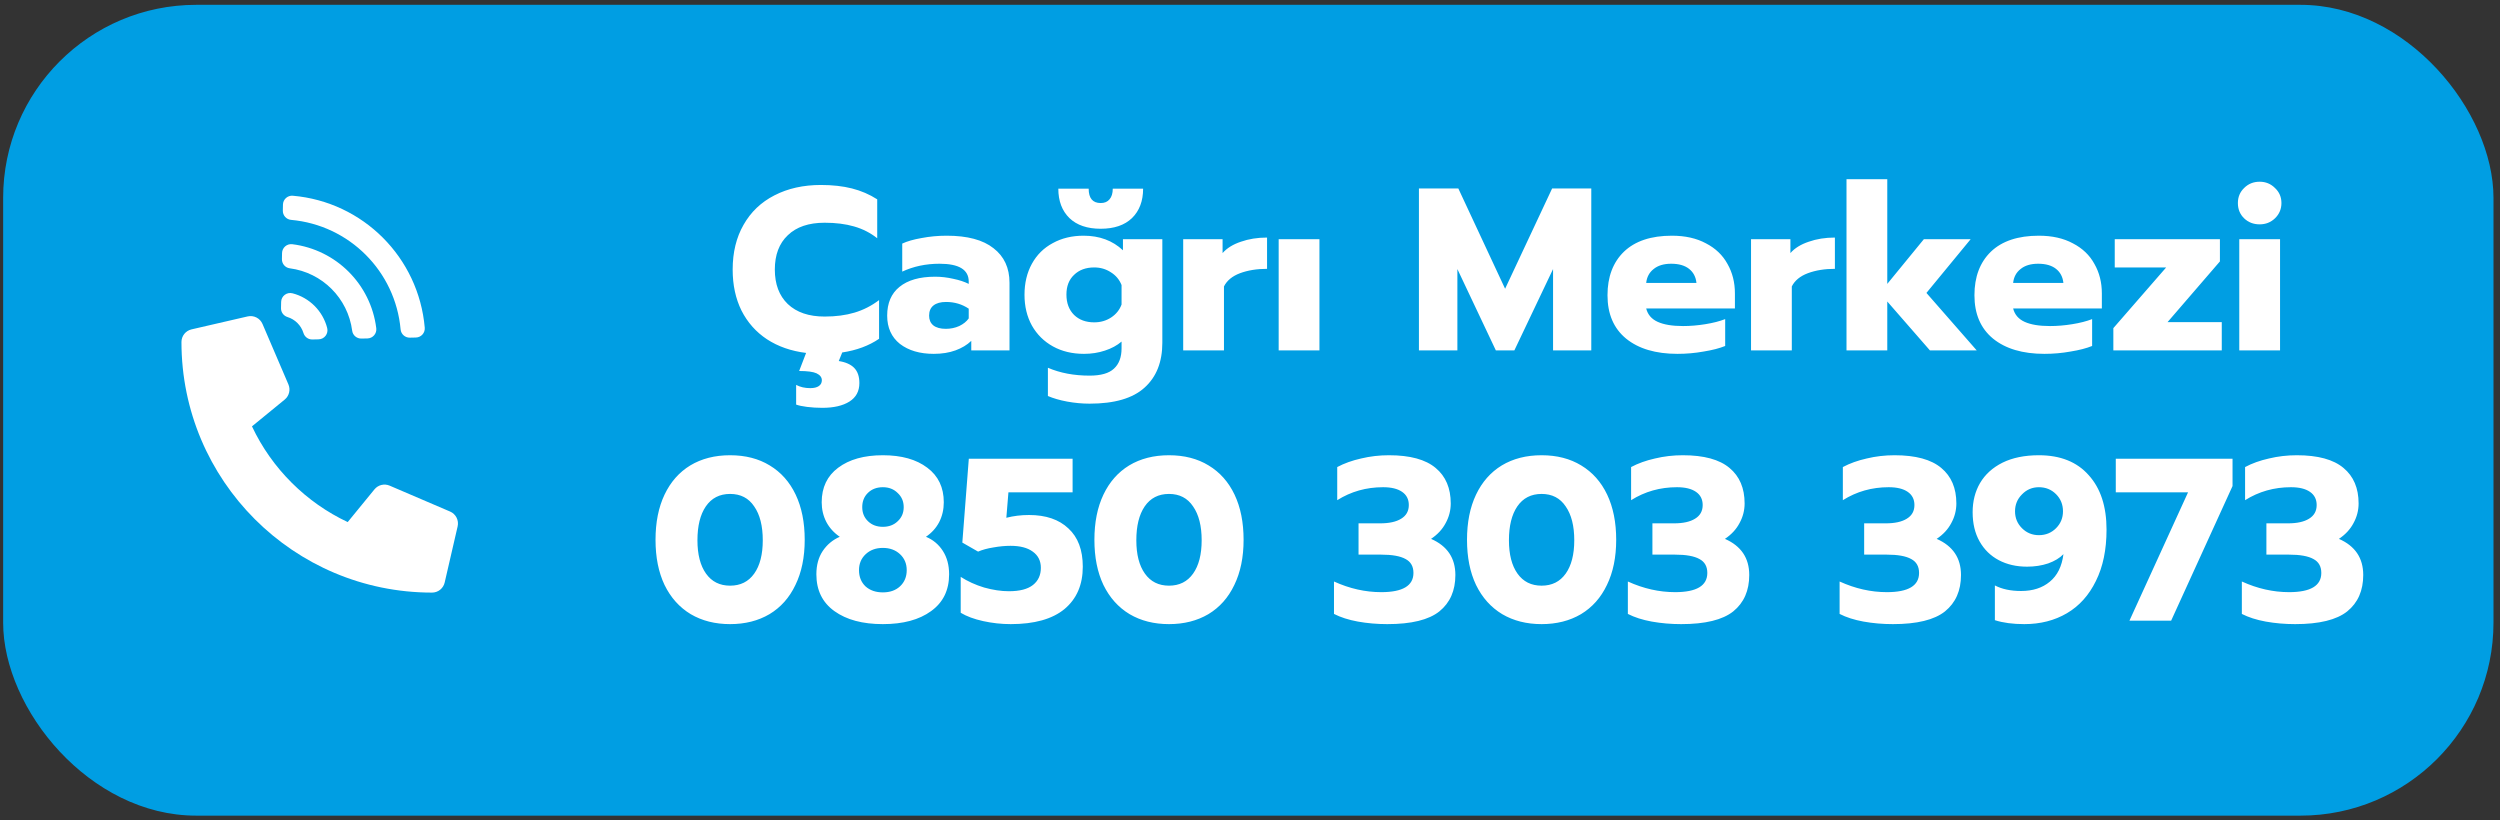 <svg width="259" height="85" viewBox="0 0 259 85" fill="none" xmlns="http://www.w3.org/2000/svg">
<rect x="0" y="0" width="259" height="85" fill="#333333" stroke="none"/>
<rect x="0.326" y="0.5" width="258" height="84" rx="20" fill="#009EE3"/>
<path d="M44.76 61.393C30.41 61.393 18.799 49.76 18.799 35.432C18.799 34.803 19.235 34.264 19.84 34.124L25.659 32.781C25.966 32.711 26.288 32.75 26.568 32.892C26.849 33.035 27.071 33.271 27.195 33.561L29.88 39.827C29.995 40.095 30.02 40.392 29.95 40.675C29.881 40.958 29.722 41.211 29.497 41.395L26.105 44.17C28.161 48.551 31.732 52.074 36.022 54.087L38.797 50.695C38.981 50.47 39.234 50.311 39.517 50.241C39.8 50.172 40.097 50.197 40.365 50.312L46.631 52.997C46.921 53.121 47.157 53.343 47.3 53.624C47.442 53.904 47.481 54.226 47.411 54.533L46.068 60.352C46 60.648 45.833 60.912 45.596 61.101C45.358 61.29 45.063 61.393 44.76 61.393ZM30.303 30.386C32.064 30.84 33.443 32.218 33.896 33.98C34.048 34.568 33.612 35.143 33.005 35.156L32.358 35.17C31.935 35.179 31.562 34.903 31.438 34.499C31.317 34.109 31.104 33.755 30.815 33.467C30.527 33.178 30.173 32.965 29.783 32.845C29.379 32.72 29.103 32.347 29.112 31.924L29.126 31.277C29.139 30.67 29.715 30.234 30.303 30.386ZM30.336 20.278C37.614 20.911 43.371 26.674 44.004 33.946C44.051 34.488 43.63 34.956 43.086 34.968L42.459 34.981C41.966 34.991 41.547 34.619 41.503 34.127C40.959 28.094 36.184 23.323 30.155 22.779C29.663 22.735 29.291 22.317 29.301 21.823L29.314 21.196C29.326 20.653 29.794 20.231 30.336 20.278ZM30.279 25.3C34.829 25.868 38.414 29.446 38.982 34.003C39.051 34.557 38.626 35.05 38.068 35.062L37.438 35.075C36.962 35.085 36.549 34.738 36.487 34.266C36.044 30.891 33.391 28.239 30.016 27.795C29.544 27.733 29.197 27.32 29.207 26.844L29.22 26.215C29.232 25.656 29.725 25.231 30.279 25.3Z" fill="white"/>
<path d="M91.072 35.099C90.016 35.819 88.744 36.291 87.256 36.515L86.896 37.403C87.6 37.515 88.128 37.747 88.48 38.099C88.848 38.467 89.032 38.995 89.032 39.683C89.032 40.531 88.688 41.171 88 41.603C87.312 42.035 86.376 42.251 85.192 42.251C84.648 42.251 84.12 42.219 83.608 42.155C83.112 42.091 82.736 42.011 82.48 41.915V39.875C82.896 40.099 83.384 40.211 83.944 40.211C84.328 40.211 84.624 40.139 84.832 39.995C85.04 39.851 85.144 39.651 85.144 39.395C85.144 39.091 84.96 38.851 84.592 38.675C84.24 38.515 83.64 38.435 82.792 38.435L83.512 36.563C81.96 36.371 80.608 35.899 79.456 35.147C78.32 34.395 77.44 33.403 76.816 32.171C76.208 30.939 75.904 29.523 75.904 27.923C75.904 26.147 76.28 24.603 77.032 23.291C77.784 21.963 78.848 20.947 80.224 20.243C81.616 19.523 83.224 19.163 85.048 19.163C86.248 19.163 87.32 19.283 88.264 19.523C89.208 19.763 90.08 20.139 90.88 20.651V24.683C90.176 24.123 89.376 23.715 88.48 23.459C87.6 23.203 86.584 23.075 85.432 23.075C83.784 23.075 82.512 23.507 81.616 24.371C80.72 25.219 80.272 26.403 80.272 27.923C80.272 29.443 80.72 30.635 81.616 31.499C82.528 32.363 83.8 32.795 85.432 32.795C86.584 32.795 87.616 32.659 88.528 32.387C89.44 32.115 90.288 31.683 91.072 31.091V35.099ZM96.736 36.659C95.296 36.659 94.127 36.315 93.231 35.627C92.352 34.923 91.912 33.947 91.912 32.699C91.912 31.403 92.335 30.411 93.183 29.723C94.047 29.019 95.279 28.667 96.879 28.667C97.504 28.667 98.127 28.739 98.751 28.883C99.376 29.011 99.912 29.187 100.36 29.411V29.171C100.36 27.939 99.352 27.323 97.335 27.323C95.927 27.323 94.639 27.595 93.472 28.139V25.235C93.984 24.995 94.656 24.803 95.487 24.659C96.32 24.499 97.183 24.419 98.079 24.419C100.224 24.419 101.84 24.851 102.928 25.715C104.032 26.563 104.584 27.755 104.584 29.291V36.299H100.624V35.315C100.192 35.731 99.647 36.059 98.992 36.299C98.335 36.539 97.584 36.659 96.736 36.659ZM97.984 34.067C98.48 34.067 98.944 33.971 99.376 33.779C99.808 33.571 100.136 33.307 100.36 32.987V31.979C99.671 31.515 98.888 31.283 98.007 31.283C97.448 31.283 97.016 31.403 96.712 31.643C96.407 31.883 96.255 32.235 96.255 32.699C96.255 33.131 96.4 33.467 96.688 33.707C96.992 33.947 97.424 34.067 97.984 34.067ZM114.034 23.699C112.642 23.699 111.562 23.331 110.794 22.595C110.026 21.843 109.642 20.827 109.642 19.547H112.786C112.786 20.539 113.202 21.035 114.034 21.035C114.434 21.035 114.738 20.907 114.946 20.651C115.17 20.395 115.282 20.027 115.282 19.547H118.426C118.426 20.827 118.042 21.843 117.274 22.595C116.506 23.331 115.426 23.699 114.034 23.699ZM112.882 41.819C112.114 41.819 111.338 41.747 110.554 41.603C109.786 41.459 109.122 41.267 108.562 41.027V38.099C109.826 38.643 111.266 38.915 112.882 38.915C114.05 38.915 114.89 38.675 115.402 38.195C115.93 37.715 116.194 37.011 116.194 36.083V35.387C115.73 35.787 115.154 36.099 114.466 36.323C113.794 36.547 113.074 36.659 112.306 36.659C111.09 36.659 110.018 36.403 109.09 35.891C108.162 35.379 107.434 34.659 106.906 33.731C106.394 32.803 106.138 31.739 106.138 30.539C106.138 29.323 106.394 28.251 106.906 27.323C107.418 26.395 108.138 25.683 109.066 25.187C109.994 24.675 111.058 24.419 112.258 24.419C113.906 24.419 115.266 24.923 116.338 25.931V24.779H120.418V35.507C120.418 37.507 119.802 39.059 118.57 40.163C117.354 41.267 115.458 41.819 112.882 41.819ZM113.362 33.395C114.018 33.395 114.602 33.227 115.114 32.891C115.626 32.555 115.986 32.107 116.194 31.547V29.531C115.97 28.971 115.602 28.531 115.09 28.211C114.578 27.875 114.002 27.707 113.362 27.707C112.498 27.707 111.802 27.963 111.274 28.475C110.746 28.971 110.482 29.651 110.482 30.515C110.482 31.395 110.746 32.099 111.274 32.627C111.802 33.139 112.498 33.395 113.362 33.395ZM122.579 24.779H126.659V26.219C127.107 25.707 127.739 25.315 128.555 25.043C129.371 24.755 130.275 24.611 131.267 24.611V27.851C130.211 27.851 129.275 28.003 128.459 28.307C127.659 28.611 127.107 29.067 126.803 29.675V36.299H122.579V24.779ZM132.47 24.779H136.694V36.299H132.47V24.779ZM147.001 19.523H151.081L155.929 29.915L160.801 19.523H164.857V36.299H160.897V27.875L156.889 36.299H154.969L150.985 27.875V36.299H147.001V19.523ZM173.785 36.659C171.529 36.659 169.753 36.131 168.457 35.075C167.177 34.019 166.537 32.523 166.537 30.587C166.537 28.683 167.105 27.179 168.241 26.075C169.393 24.971 171.049 24.419 173.209 24.419C174.585 24.419 175.761 24.683 176.737 25.211C177.729 25.723 178.473 26.435 178.969 27.347C179.481 28.243 179.737 29.259 179.737 30.395V31.955H170.545C170.705 32.595 171.105 33.059 171.745 33.347C172.385 33.635 173.257 33.779 174.361 33.779C175.113 33.779 175.881 33.715 176.665 33.587C177.465 33.459 178.153 33.283 178.729 33.059V35.843C178.137 36.083 177.393 36.275 176.497 36.419C175.617 36.579 174.713 36.659 173.785 36.659ZM175.753 29.315C175.689 28.691 175.433 28.203 174.985 27.851C174.537 27.499 173.921 27.323 173.137 27.323C172.369 27.323 171.761 27.507 171.313 27.875C170.865 28.227 170.609 28.707 170.545 29.315H175.753ZM181.407 24.779H185.487V26.219C185.935 25.707 186.567 25.315 187.383 25.043C188.199 24.755 189.103 24.611 190.095 24.611V27.851C189.039 27.851 188.103 28.003 187.287 28.307C186.487 28.611 185.935 29.067 185.631 29.675V36.299H181.407V24.779ZM191.298 18.563H195.522V29.411L199.314 24.779H204.162L199.578 30.347L204.786 36.299H199.938L195.522 31.235V36.299H191.298V18.563ZM211.8 36.659C209.544 36.659 207.768 36.131 206.472 35.075C205.192 34.019 204.552 32.523 204.552 30.587C204.552 28.683 205.12 27.179 206.256 26.075C207.408 24.971 209.064 24.419 211.224 24.419C212.6 24.419 213.776 24.683 214.752 25.211C215.744 25.723 216.488 26.435 216.984 27.347C217.496 28.243 217.752 29.259 217.752 30.395V31.955H208.56C208.72 32.595 209.12 33.059 209.76 33.347C210.4 33.635 211.272 33.779 212.376 33.779C213.128 33.779 213.896 33.715 214.68 33.587C215.48 33.459 216.168 33.283 216.744 33.059V35.843C216.152 36.083 215.408 36.275 214.512 36.419C213.632 36.579 212.728 36.659 211.8 36.659ZM213.768 29.315C213.704 28.691 213.448 28.203 213 27.851C212.552 27.499 211.936 27.323 211.152 27.323C210.384 27.323 209.776 27.507 209.328 27.875C208.88 28.227 208.624 28.707 208.56 29.315H213.768ZM218.943 33.995L224.415 27.707H219.087V24.779H229.983V27.083L224.559 33.371H230.175V36.299H218.943V33.995ZM234.101 23.243C233.461 23.243 232.925 23.035 232.493 22.619C232.061 22.203 231.845 21.675 231.845 21.035C231.845 20.411 232.061 19.891 232.493 19.475C232.925 19.043 233.461 18.827 234.101 18.827C234.725 18.827 235.253 19.043 235.685 19.475C236.133 19.891 236.357 20.411 236.357 21.035C236.357 21.659 236.133 22.187 235.685 22.619C235.253 23.035 234.725 23.243 234.101 23.243ZM231.989 24.779H236.213V36.299H231.989V24.779ZM75.639 64.659C74.088 64.659 72.728 64.315 71.559 63.627C70.391 62.923 69.487 61.915 68.847 60.603C68.224 59.291 67.912 57.731 67.912 55.923C67.912 54.115 68.224 52.555 68.847 51.243C69.472 49.931 70.359 48.923 71.511 48.219C72.68 47.515 74.055 47.163 75.639 47.163C77.224 47.163 78.591 47.515 79.743 48.219C80.912 48.923 81.808 49.931 82.431 51.243C83.055 52.555 83.368 54.115 83.368 55.923C83.368 57.731 83.047 59.291 82.407 60.603C81.784 61.915 80.888 62.923 79.719 63.627C78.552 64.315 77.192 64.659 75.639 64.659ZM75.639 60.675C76.712 60.675 77.543 60.259 78.135 59.427C78.728 58.595 79.023 57.443 79.023 55.971C79.023 54.483 78.728 53.315 78.135 52.467C77.559 51.603 76.728 51.171 75.639 51.171C74.552 51.171 73.712 51.603 73.12 52.467C72.543 53.315 72.255 54.483 72.255 55.971C72.255 57.443 72.552 58.595 73.144 59.427C73.736 60.259 74.567 60.675 75.639 60.675ZM91.464 64.659C89.368 64.659 87.696 64.211 86.448 63.315C85.2 62.419 84.576 61.147 84.576 59.499C84.576 58.555 84.792 57.755 85.224 57.099C85.672 56.427 86.264 55.931 87 55.611C86.392 55.195 85.928 54.683 85.608 54.075C85.288 53.451 85.128 52.771 85.128 52.035C85.128 50.499 85.696 49.307 86.832 48.459C87.984 47.595 89.528 47.163 91.464 47.163C93.4 47.163 94.936 47.595 96.072 48.459C97.208 49.307 97.776 50.499 97.776 52.035C97.776 52.787 97.616 53.475 97.296 54.099C96.976 54.707 96.52 55.211 95.928 55.611C96.664 55.915 97.248 56.403 97.68 57.075C98.112 57.747 98.328 58.555 98.328 59.499C98.328 61.147 97.704 62.419 96.456 63.315C95.224 64.211 93.56 64.659 91.464 64.659ZM91.464 54.579C92.088 54.579 92.6 54.387 93 54.003C93.416 53.619 93.624 53.131 93.624 52.539C93.624 51.947 93.416 51.459 93 51.075C92.6 50.675 92.088 50.475 91.464 50.475C90.84 50.475 90.328 50.667 89.928 51.051C89.528 51.435 89.328 51.931 89.328 52.539C89.328 53.131 89.528 53.619 89.928 54.003C90.328 54.387 90.84 54.579 91.464 54.579ZM91.464 61.371C92.2 61.371 92.792 61.163 93.24 60.747C93.704 60.315 93.936 59.755 93.936 59.067C93.936 58.395 93.704 57.843 93.24 57.411C92.776 56.979 92.184 56.763 91.464 56.763C90.744 56.763 90.152 56.979 89.688 57.411C89.224 57.843 88.992 58.395 88.992 59.067C88.992 59.755 89.216 60.315 89.664 60.747C90.128 61.163 90.728 61.371 91.464 61.371ZM104.713 64.659C103.753 64.659 102.801 64.555 101.857 64.347C100.913 64.139 100.137 63.851 99.529 63.483V59.763C100.249 60.227 101.057 60.595 101.953 60.867C102.865 61.123 103.721 61.251 104.521 61.251C105.641 61.251 106.473 61.035 107.017 60.603C107.561 60.171 107.833 59.579 107.833 58.827C107.833 58.107 107.553 57.547 106.993 57.147C106.449 56.747 105.681 56.547 104.689 56.547C104.129 56.547 103.537 56.603 102.913 56.715C102.305 56.811 101.777 56.955 101.329 57.147L99.697 56.211L100.369 47.523H111.121V51.003H104.473L104.257 53.643C104.993 53.451 105.777 53.355 106.609 53.355C108.353 53.355 109.713 53.819 110.689 54.747C111.681 55.659 112.177 56.979 112.177 58.707C112.177 60.579 111.545 62.043 110.281 63.099C109.017 64.139 107.161 64.659 104.713 64.659ZM121.108 64.659C119.556 64.659 118.196 64.315 117.028 63.627C115.86 62.923 114.956 61.915 114.316 60.603C113.692 59.291 113.38 57.731 113.38 55.923C113.38 54.115 113.692 52.555 114.316 51.243C114.94 49.931 115.828 48.923 116.98 48.219C118.148 47.515 119.524 47.163 121.108 47.163C122.692 47.163 124.06 47.515 125.212 48.219C126.38 48.923 127.276 49.931 127.9 51.243C128.524 52.555 128.836 54.115 128.836 55.923C128.836 57.731 128.516 59.291 127.876 60.603C127.252 61.915 126.356 62.923 125.188 63.627C124.02 64.315 122.66 64.659 121.108 64.659ZM121.108 60.675C122.18 60.675 123.012 60.259 123.604 59.427C124.196 58.595 124.492 57.443 124.492 55.971C124.492 54.483 124.196 53.315 123.604 52.467C123.028 51.603 122.196 51.171 121.108 51.171C120.02 51.171 119.18 51.603 118.588 52.467C118.012 53.315 117.724 54.483 117.724 55.971C117.724 57.443 118.02 58.595 118.612 59.427C119.204 60.259 120.036 60.675 121.108 60.675ZM143.721 64.659C142.665 64.659 141.649 64.571 140.673 64.395C139.713 64.219 138.889 63.955 138.201 63.603V60.243C139.817 60.979 141.449 61.347 143.097 61.347C145.321 61.347 146.433 60.683 146.433 59.355C146.433 58.683 146.161 58.203 145.617 57.915C145.073 57.611 144.225 57.459 143.073 57.459H140.745V54.219H142.977C143.921 54.219 144.649 54.059 145.161 53.739C145.689 53.419 145.953 52.947 145.953 52.323C145.953 51.731 145.721 51.275 145.257 50.955C144.793 50.635 144.137 50.475 143.289 50.475C141.545 50.475 139.961 50.923 138.537 51.819V48.387C139.257 48.003 140.081 47.707 141.009 47.499C141.937 47.275 142.897 47.163 143.889 47.163C146.081 47.163 147.697 47.603 148.737 48.483C149.777 49.347 150.297 50.571 150.297 52.155C150.297 52.875 150.121 53.555 149.769 54.195C149.433 54.835 148.929 55.379 148.257 55.827C149.937 56.563 150.777 57.811 150.777 59.571C150.777 61.187 150.225 62.443 149.121 63.339C148.017 64.219 146.217 64.659 143.721 64.659ZM159.71 64.659C158.158 64.659 156.798 64.315 155.63 63.627C154.462 62.923 153.558 61.915 152.918 60.603C152.294 59.291 151.982 57.731 151.982 55.923C151.982 54.115 152.294 52.555 152.918 51.243C153.542 49.931 154.43 48.923 155.582 48.219C156.75 47.515 158.126 47.163 159.71 47.163C161.294 47.163 162.662 47.515 163.814 48.219C164.982 48.923 165.878 49.931 166.502 51.243C167.126 52.555 167.438 54.115 167.438 55.923C167.438 57.731 167.118 59.291 166.478 60.603C165.854 61.915 164.958 62.923 163.79 63.627C162.622 64.315 161.262 64.659 159.71 64.659ZM159.71 60.675C160.782 60.675 161.614 60.259 162.206 59.427C162.798 58.595 163.094 57.443 163.094 55.971C163.094 54.483 162.798 53.315 162.206 52.467C161.63 51.603 160.798 51.171 159.71 51.171C158.622 51.171 157.782 51.603 157.19 52.467C156.614 53.315 156.326 54.483 156.326 55.971C156.326 57.443 156.622 58.595 157.214 59.427C157.806 60.259 158.638 60.675 159.71 60.675ZM174.166 64.659C173.11 64.659 172.094 64.571 171.118 64.395C170.158 64.219 169.334 63.955 168.646 63.603V60.243C170.262 60.979 171.894 61.347 173.542 61.347C175.766 61.347 176.878 60.683 176.878 59.355C176.878 58.683 176.606 58.203 176.062 57.915C175.518 57.611 174.67 57.459 173.518 57.459H171.19V54.219H173.422C174.366 54.219 175.094 54.059 175.606 53.739C176.134 53.419 176.398 52.947 176.398 52.323C176.398 51.731 176.166 51.275 175.702 50.955C175.238 50.635 174.582 50.475 173.734 50.475C171.99 50.475 170.406 50.923 168.982 51.819V48.387C169.702 48.003 170.526 47.707 171.454 47.499C172.382 47.275 173.342 47.163 174.334 47.163C176.526 47.163 178.142 47.603 179.182 48.483C180.222 49.347 180.742 50.571 180.742 52.155C180.742 52.875 180.566 53.555 180.214 54.195C179.878 54.835 179.374 55.379 178.702 55.827C180.382 56.563 181.222 57.811 181.222 59.571C181.222 61.187 180.67 62.443 179.566 63.339C178.462 64.219 176.662 64.659 174.166 64.659ZM196.103 64.659C195.047 64.659 194.031 64.571 193.055 64.395C192.095 64.219 191.271 63.955 190.583 63.603V60.243C192.199 60.979 193.831 61.347 195.479 61.347C197.703 61.347 198.815 60.683 198.815 59.355C198.815 58.683 198.543 58.203 197.999 57.915C197.455 57.611 196.607 57.459 195.455 57.459H193.127V54.219H195.359C196.303 54.219 197.031 54.059 197.543 53.739C198.071 53.419 198.335 52.947 198.335 52.323C198.335 51.731 198.103 51.275 197.639 50.955C197.175 50.635 196.519 50.475 195.671 50.475C193.927 50.475 192.343 50.923 190.919 51.819V48.387C191.639 48.003 192.463 47.707 193.391 47.499C194.319 47.275 195.279 47.163 196.271 47.163C198.463 47.163 200.079 47.603 201.119 48.483C202.159 49.347 202.679 50.571 202.679 52.155C202.679 52.875 202.503 53.555 202.151 54.195C201.815 54.835 201.311 55.379 200.639 55.827C202.319 56.563 203.159 57.811 203.159 59.571C203.159 61.187 202.607 62.443 201.503 63.339C200.399 64.219 198.599 64.659 196.103 64.659ZM209.717 64.659C208.533 64.659 207.517 64.523 206.669 64.251V60.651C207.405 61.035 208.309 61.227 209.381 61.227C210.597 61.227 211.589 60.907 212.357 60.267C213.141 59.627 213.613 58.675 213.773 57.411C213.389 57.811 212.861 58.131 212.189 58.371C211.517 58.595 210.789 58.707 210.005 58.707C208.901 58.707 207.925 58.483 207.077 58.035C206.229 57.587 205.565 56.939 205.085 56.091C204.605 55.243 204.365 54.235 204.365 53.067C204.365 51.931 204.621 50.923 205.133 50.043C205.661 49.147 206.437 48.443 207.461 47.931C208.501 47.419 209.757 47.163 211.229 47.163C213.453 47.163 215.173 47.851 216.389 49.227C217.621 50.587 218.237 52.467 218.237 54.867C218.237 56.947 217.869 58.723 217.133 60.195C216.413 61.667 215.413 62.779 214.133 63.531C212.853 64.283 211.381 64.659 209.717 64.659ZM211.229 55.443C211.933 55.443 212.525 55.203 213.005 54.723C213.485 54.243 213.725 53.659 213.725 52.971C213.725 52.267 213.485 51.675 213.005 51.195C212.525 50.715 211.933 50.475 211.229 50.475C210.541 50.475 209.957 50.723 209.477 51.219C208.997 51.699 208.757 52.283 208.757 52.971C208.757 53.659 208.997 54.243 209.477 54.723C209.957 55.203 210.541 55.443 211.229 55.443ZM226.683 51.003H219.195V47.523H231.291V50.355L224.931 64.299H220.611L226.683 51.003ZM237.775 64.659C236.719 64.659 235.703 64.571 234.727 64.395C233.767 64.219 232.943 63.955 232.255 63.603V60.243C233.871 60.979 235.503 61.347 237.151 61.347C239.375 61.347 240.487 60.683 240.487 59.355C240.487 58.683 240.215 58.203 239.671 57.915C239.127 57.611 238.279 57.459 237.127 57.459H234.799V54.219H237.031C237.975 54.219 238.703 54.059 239.215 53.739C239.743 53.419 240.007 52.947 240.007 52.323C240.007 51.731 239.775 51.275 239.311 50.955C238.847 50.635 238.191 50.475 237.343 50.475C235.599 50.475 234.015 50.923 232.591 51.819V48.387C233.311 48.003 234.135 47.707 235.063 47.499C235.991 47.275 236.951 47.163 237.943 47.163C240.135 47.163 241.751 47.603 242.791 48.483C243.831 49.347 244.351 50.571 244.351 52.155C244.351 52.875 244.175 53.555 243.823 54.195C243.487 54.835 242.983 55.379 242.311 55.827C243.991 56.563 244.831 57.811 244.831 59.571C244.831 61.187 244.279 62.443 243.175 63.339C242.071 64.219 240.271 64.659 237.775 64.659Z" fill="white"/>
</svg>
